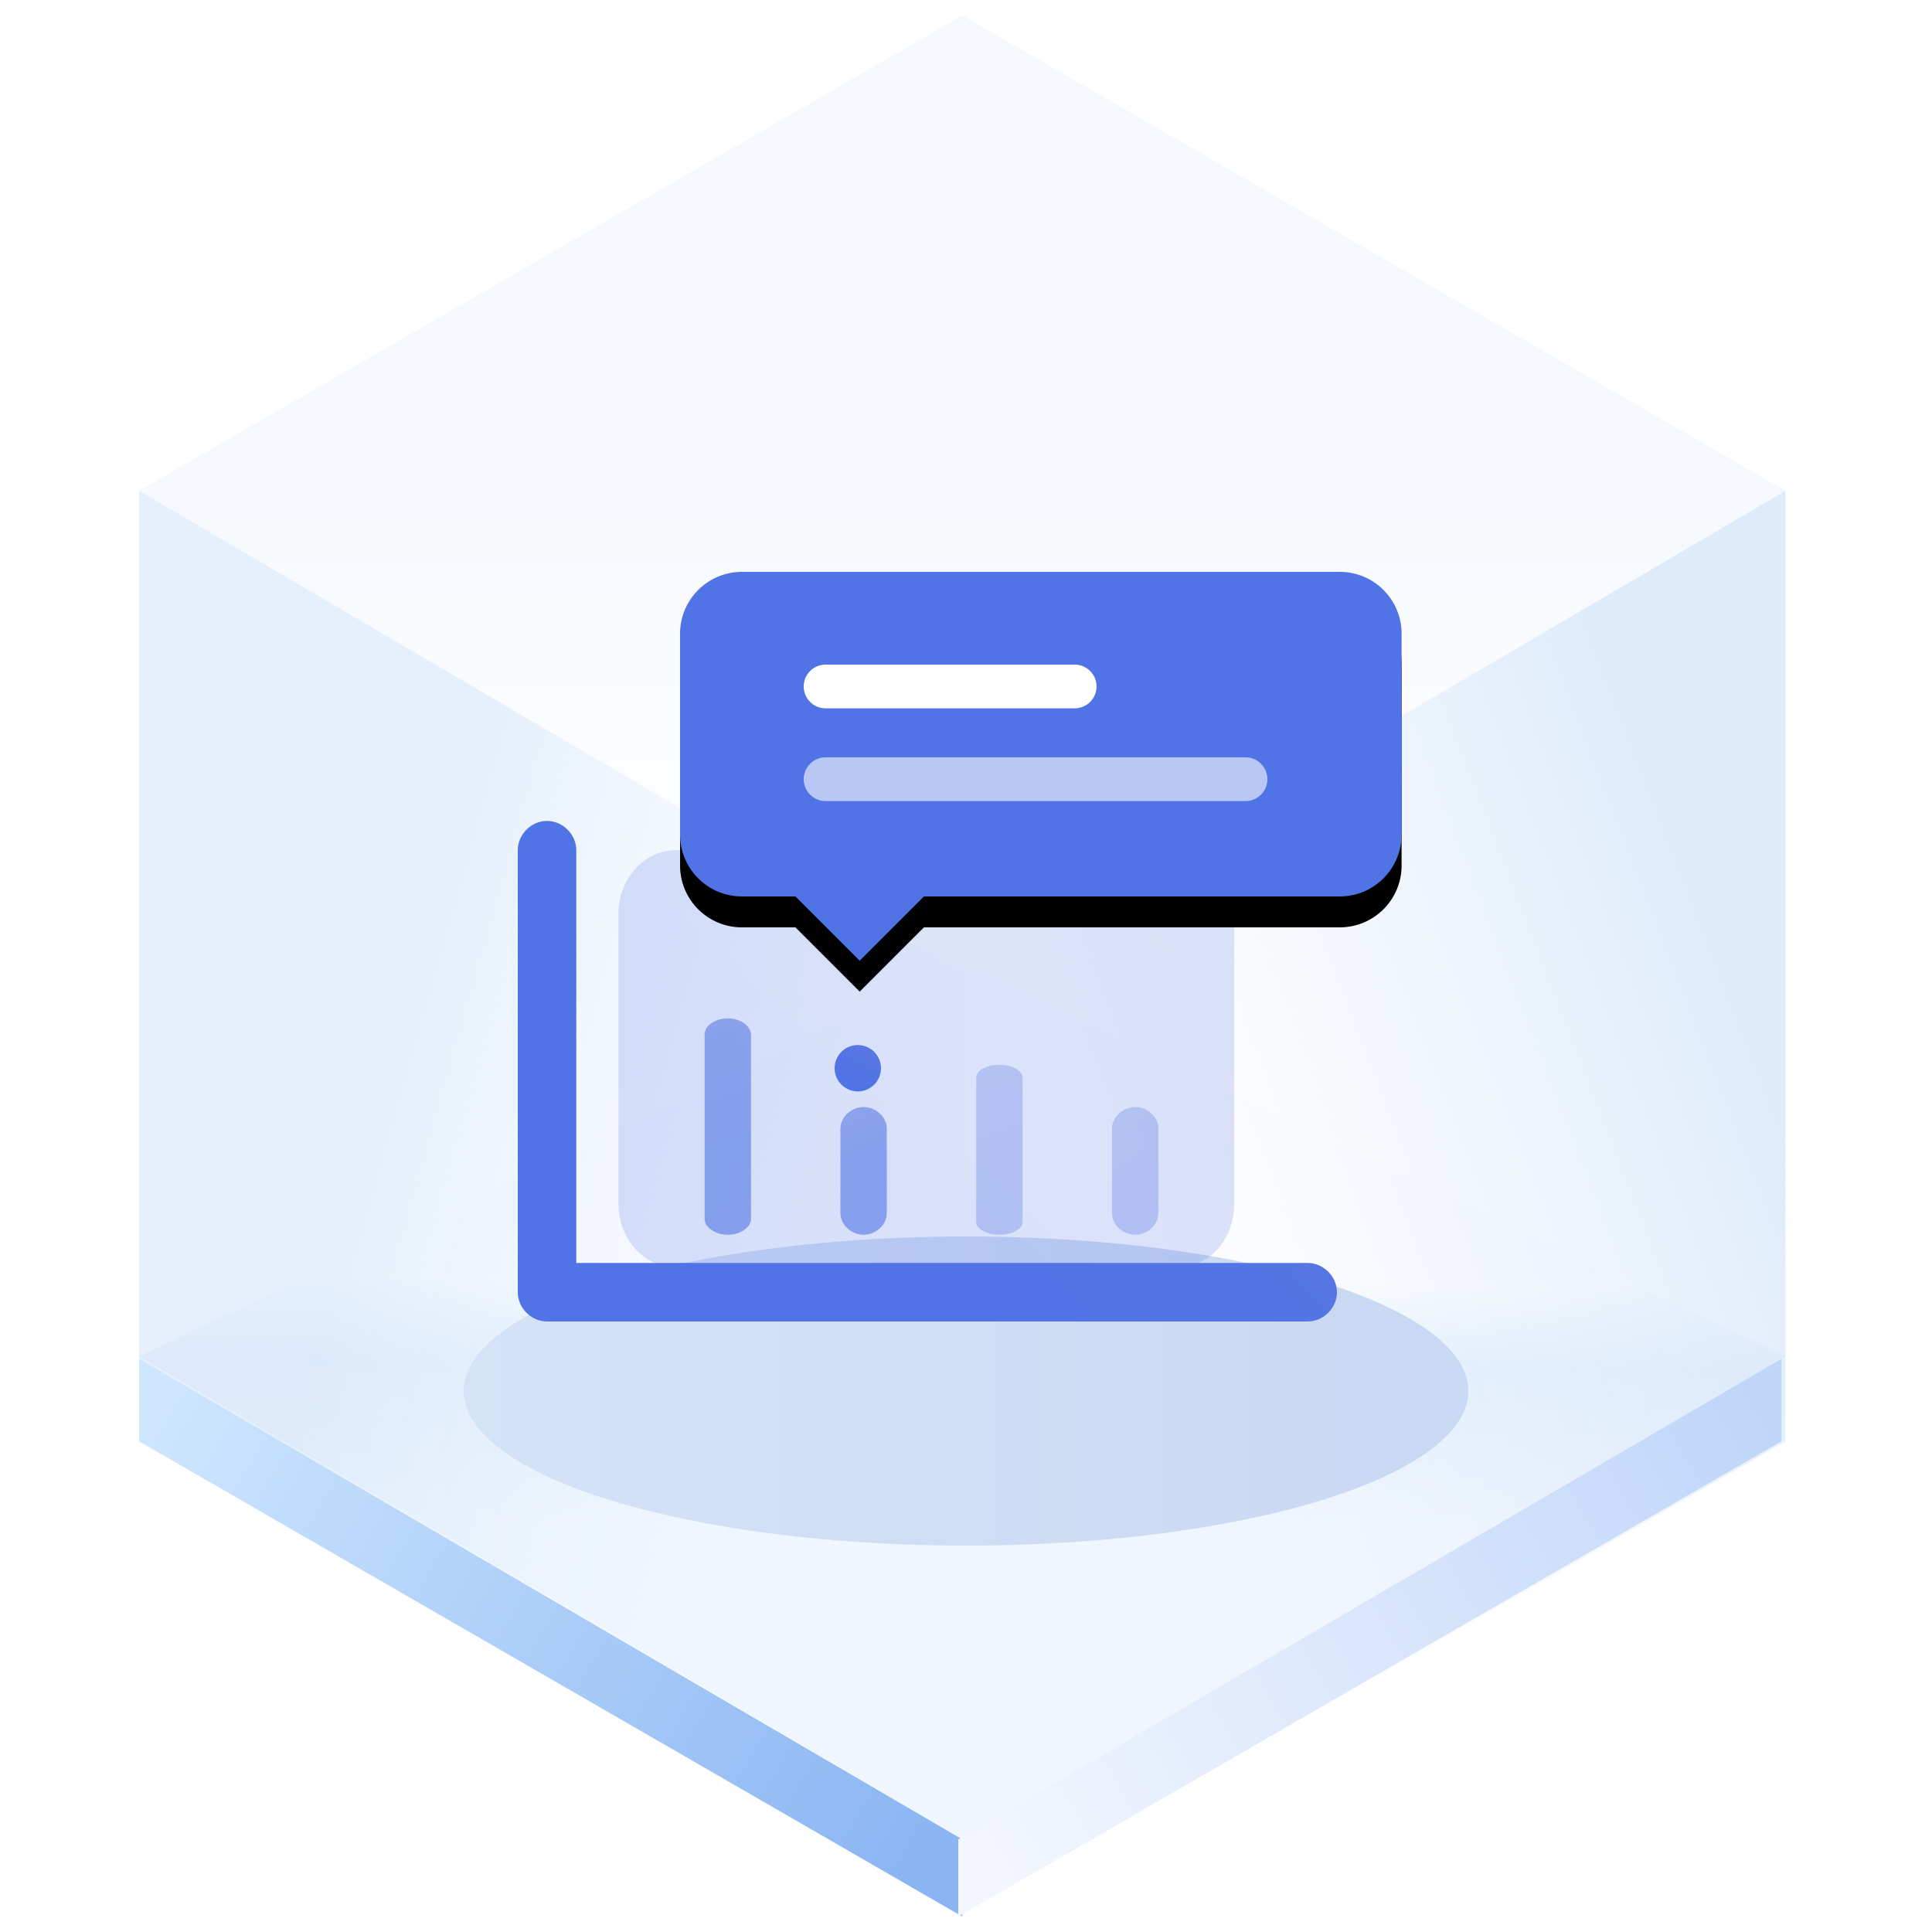 <?xml version="1.0" encoding="UTF-8"?>
<svg width="125px" height="125px" viewBox="0 0 125 125" version="1.1" xmlns="http://www.w3.org/2000/svg" xmlns:xlink="http://www.w3.org/1999/xlink">
    <title>chart-question 常见问题示例</title>
    <defs>
        <linearGradient x1="50%" y1="45.969%" x2="50%" y2="100%" id="linearGradient-1">
            <stop stop-color="#ECF3FB" offset="0%"></stop>
            <stop stop-color="#FFFFFF" offset="100%"></stop>
        </linearGradient>
        <linearGradient x1="50.396%" y1="35.933%" x2="50%" y2="64.067%" id="linearGradient-2">
            <stop stop-color="#E3EFFD" stop-opacity="0.006" offset="0%"></stop>
            <stop stop-color="#E5F0FD" offset="34.06%"></stop>
            <stop stop-color="#F0F6FE" offset="100%"></stop>
        </linearGradient>
        <linearGradient x1="33.333%" y1="34.496%" x2="96.974%" y2="65.442%" id="linearGradient-3">
            <stop stop-color="#D5E6F9" offset="0%"></stop>
            <stop stop-color="#F7FBFF" stop-opacity="0" offset="100%"></stop>
        </linearGradient>
        <linearGradient x1="90.991%" y1="29.431%" x2="33.333%" y2="67.747%" id="linearGradient-4">
            <stop stop-color="#D5E6F9" offset="0%"></stop>
            <stop stop-color="#E7F0F9" stop-opacity="0" offset="100%"></stop>
        </linearGradient>
        <linearGradient x1="-5.803%" y1="27.05%" x2="103.63%" y2="71.133%" id="linearGradient-5">
            <stop stop-color="#CEE6FE" offset="0%"></stop>
            <stop stop-color="#8AB5F2" offset="100%"></stop>
        </linearGradient>
        <linearGradient x1="-5.803%" y1="27.05%" x2="103.63%" y2="71.133%" id="linearGradient-6">
            <stop stop-color="#BFD6F9" offset="0%"></stop>
            <stop stop-color="#F3F6FE" offset="100%"></stop>
        </linearGradient>
        <linearGradient x1="89.847%" y1="61.735%" x2="0%" y2="61.735%" id="linearGradient-7">
            <stop stop-color="#CAD9F3" offset="0%"></stop>
            <stop stop-color="#D5E3F7" offset="100%"></stop>
        </linearGradient>
        <filter x="-18.5%" y="-60.0%" width="136.9%" height="220.0%" filterUnits="objectBoundingBox" id="filter-8">
            <feGaussianBlur stdDeviation="4" in="SourceGraphic"></feGaussianBlur>
        </filter>
        <linearGradient x1="44.099%" y1="66.923%" x2="128.793%" y2="6.898%" id="linearGradient-9">
            <stop stop-color="#5073E5" offset="0%"></stop>
            <stop stop-color="#5E7CE0" offset="100%"></stop>
        </linearGradient>
        <linearGradient x1="44.099%" y1="63.42%" x2="128.793%" y2="15.82%" id="linearGradient-10">
            <stop stop-color="#5073E5" offset="0%"></stop>
            <stop stop-color="#5E7CE0" offset="100%"></stop>
        </linearGradient>
        <linearGradient x1="44.099%" y1="63.42%" x2="128.793%" y2="15.82%" id="linearGradient-11">
            <stop stop-color="#5073E5" offset="0%"></stop>
            <stop stop-color="#5E7CE0" offset="100%"></stop>
        </linearGradient>
        <linearGradient x1="44.099%" y1="54.854%" x2="128.793%" y2="37.636%" id="linearGradient-12">
            <stop stop-color="#5073E5" offset="0%"></stop>
            <stop stop-color="#5E7CE0" offset="100%"></stop>
        </linearGradient>
        <linearGradient x1="44.099%" y1="86.839%" x2="128.793%" y2="-43.825%" id="linearGradient-13">
            <stop stop-color="#5073E5" offset="0%"></stop>
            <stop stop-color="#5E7CE0" offset="100%"></stop>
        </linearGradient>
        <linearGradient x1="44.099%" y1="51.692%" x2="128.793%" y2="45.692%" id="linearGradient-14">
            <stop stop-color="#5073E5" offset="0%"></stop>
            <stop stop-color="#5E7CE0" offset="100%"></stop>
        </linearGradient>
        <linearGradient x1="44.099%" y1="52.74%" x2="128.793%" y2="43.021%" id="linearGradient-15">
            <stop stop-color="#5073E5" offset="0%"></stop>
            <stop stop-color="#5E7CE0" offset="100%"></stop>
        </linearGradient>
        <path d="M42.683,0 C44.892,3.51840692e-15 46.683,1.791 46.683,4 L46.683,17 C46.683,19.209 44.892,21 42.683,21 L15.778,21 L11.621,25.157 L7.464,21 L4,21 C1.791,21 2.23265109e-15,19.209 0,17 L0,4 C-2.705415e-16,1.791 1.791,4.05812251e-16 4,0 L42.683,0 Z" id="path-16"></path>
        <filter x="-8.6%" y="-8.0%" width="117.1%" height="131.8%" filterUnits="objectBoundingBox" id="filter-17">
            <feOffset dx="0" dy="2" in="SourceAlpha" result="shadowOffsetOuter1"></feOffset>
            <feGaussianBlur stdDeviation="1" in="shadowOffsetOuter1" result="shadowBlurOuter1"></feGaussianBlur>
            <feColorMatrix values="0 0 0 0 0.369   0 0 0 0 0.486   0 0 0 0 0.878  0 0 0 0.35 0" type="matrix" in="shadowBlurOuter1"></feColorMatrix>
        </filter>
    </defs>
    <g id="页面一" stroke="none" stroke-width="1" fill="none" fill-rule="evenodd">
        <g id="-TinyUI-Vue-组件总览3" transform="translate(-1869, -334)">
            <g id="编组-25备份-3" transform="translate(1771, 301)">
                <g id="chart-question-常见问题示例" transform="translate(98, 33)">
                    <g id="编组">
                        <g transform="translate(9, 1)" id="多边形">
                            <polygon fill="url(#linearGradient-1)" opacity="0.546" points="53.261 0 106.521 30.75 53.261 62 0 30.75"></polygon>
                            <polygon fill="url(#linearGradient-2)" points="53.261 61.5 106.521 86.75 53.261 118 0 86.75"></polygon>
                            <polygon fill="url(#linearGradient-3)" opacity="0.601" points="53.261 62 53.261 123 7.39138783e-15 92.25 0 30.75"></polygon>
                            <polygon fill="url(#linearGradient-4)" opacity="0.791" points="53.261 62 106.521 30.75 106.521 92.25 53.261 123"></polygon>
                            <polygon fill="url(#linearGradient-5)" points="53.261 118.008 53.261 123 7.39138783e-15 92.25 0 86.916"></polygon>
                            <polygon fill="url(#linearGradient-6)" transform="translate(79.63, 104.958) scale(-1, 1) translate(-79.63, -104.958) " points="106.261 118.008 106.261 123 53 92.25 53 86.916"></polygon>
                        </g>
                        <ellipse id="椭圆形" fill="url(#linearGradient-7)" filter="url(#filter-8)" cx="62.5" cy="90" rx="32.5" ry="10"></ellipse>
                    </g>
                    <g id="图表-(3)" transform="translate(34, 53.614)">
                        <path d="M42.136,28.393 L9.729,28.393 C7.686,28.393 6.014,26.545 6.014,24.286 L6.014,5.499 C6.014,3.241 7.686,1.393 9.729,1.393 L42.136,1.393 C44.179,1.393 45.85,3.241 45.85,5.499 L45.85,24.286 C45.85,26.545 44.271,28.393 42.136,28.393 Z" id="路径" fill="url(#linearGradient-9)" opacity="0.204"></path>
                        <path d="M50.607,31.386 L1.393,31.386 C0.65,31.386 0,30.736 0,29.993 L0,1.393 C0,0.65 0.65,0 1.393,0 C2.136,0 2.786,0.65 2.786,1.393 L2.786,28.6 L50.607,28.6 C51.35,28.6 52,29.25 52,29.993 C52,30.736 51.35,31.386 50.607,31.386 Z" id="路径" stroke="url(#linearGradient-11)" fill="url(#linearGradient-10)"></path>
                        <path d="M24.614,23.643 L19.136,23.643 C18.393,23.643 17.743,22.943 17.743,22.143 C17.743,21.343 18.393,20.643 19.136,20.643 L24.614,20.643 C25.357,20.643 26.007,21.343 26.007,22.143 C26.007,22.943 25.357,23.643 24.614,23.643 Z" id="路径" fill="url(#linearGradient-12)" opacity="0.605" transform="translate(21.875, 22.143) rotate(-90) translate(-21.875, -22.143) "></path>
                        <circle id="椭圆形" fill="url(#linearGradient-13)" cx="21.5" cy="15.5" r="1.5"></circle>
                        <path d="M19.007,20.775 L7.104,20.775 C6.563,20.775 6.089,20.075 6.089,19.275 C6.089,18.475 6.563,17.775 7.104,17.775 L19.075,17.775 C19.616,17.775 20.089,18.475 20.089,19.275 C20.089,20.075 19.616,20.775 19.007,20.775 L19.007,20.775 Z" id="路径" fill="url(#linearGradient-14)" opacity="0.605" transform="translate(13.089, 19.275) rotate(-90) translate(-13.089, -19.275) "></path>
                        <path d="M42.186,23.643 L36.707,23.643 C35.964,23.643 35.314,22.943 35.314,22.143 C35.314,21.343 35.964,20.643 36.707,20.643 L42.186,20.643 C42.929,20.643 43.579,21.343 43.579,22.143 C43.579,22.943 42.929,23.643 42.186,23.643 Z" id="路径" fill="url(#linearGradient-12)" opacity="0.304" transform="translate(39.446, 22.143) rotate(-90) translate(-39.446, -22.143) "></path>
                        <path d="M35.31,22.275 L25.958,22.275 C25.533,22.275 25.161,21.575 25.161,20.775 C25.161,19.975 25.533,19.275 25.958,19.275 L35.364,19.275 C35.789,19.275 36.161,19.975 36.161,20.775 C36.161,21.575 35.789,22.275 35.31,22.275 L35.31,22.275 Z" id="路径" fill="url(#linearGradient-15)" opacity="0.304" transform="translate(30.661, 20.775) rotate(-90) translate(-30.661, -20.775) "></path>
                    </g>
                    <g id="编组-8" transform="translate(44, 37)">
                        <g id="形状结合">
                            <use fill="black" fill-opacity="1" filter="url(#filter-17)" xlink:href="#path-16"></use>
                            <use fill="#5073E5" fill-rule="evenodd" xlink:href="#path-16"></use>
                        </g>
                        <path d="M9.415,6 L25.533,6 C26.314,6 26.947,6.633 26.947,7.415 C26.947,8.196 26.314,8.829 25.533,8.829 L9.415,8.829 C8.633,8.829 8,8.196 8,7.415 C8,6.633 8.633,6 9.415,6 Z" id="矩形" fill="#FFFFFF"></path>
                        <path d="M9.415,12 L36.585,12 C37.367,12 38,12.633 38,13.415 C38,14.196 37.367,14.829 36.585,14.829 L9.415,14.829 C8.633,14.829 8,14.196 8,13.415 C8,12.633 8.633,12 9.415,12 Z" id="矩形" fill="#FFFFFF" opacity="0.6"></path>
                    </g>
                </g>
            </g>
        </g>
    </g>
</svg>